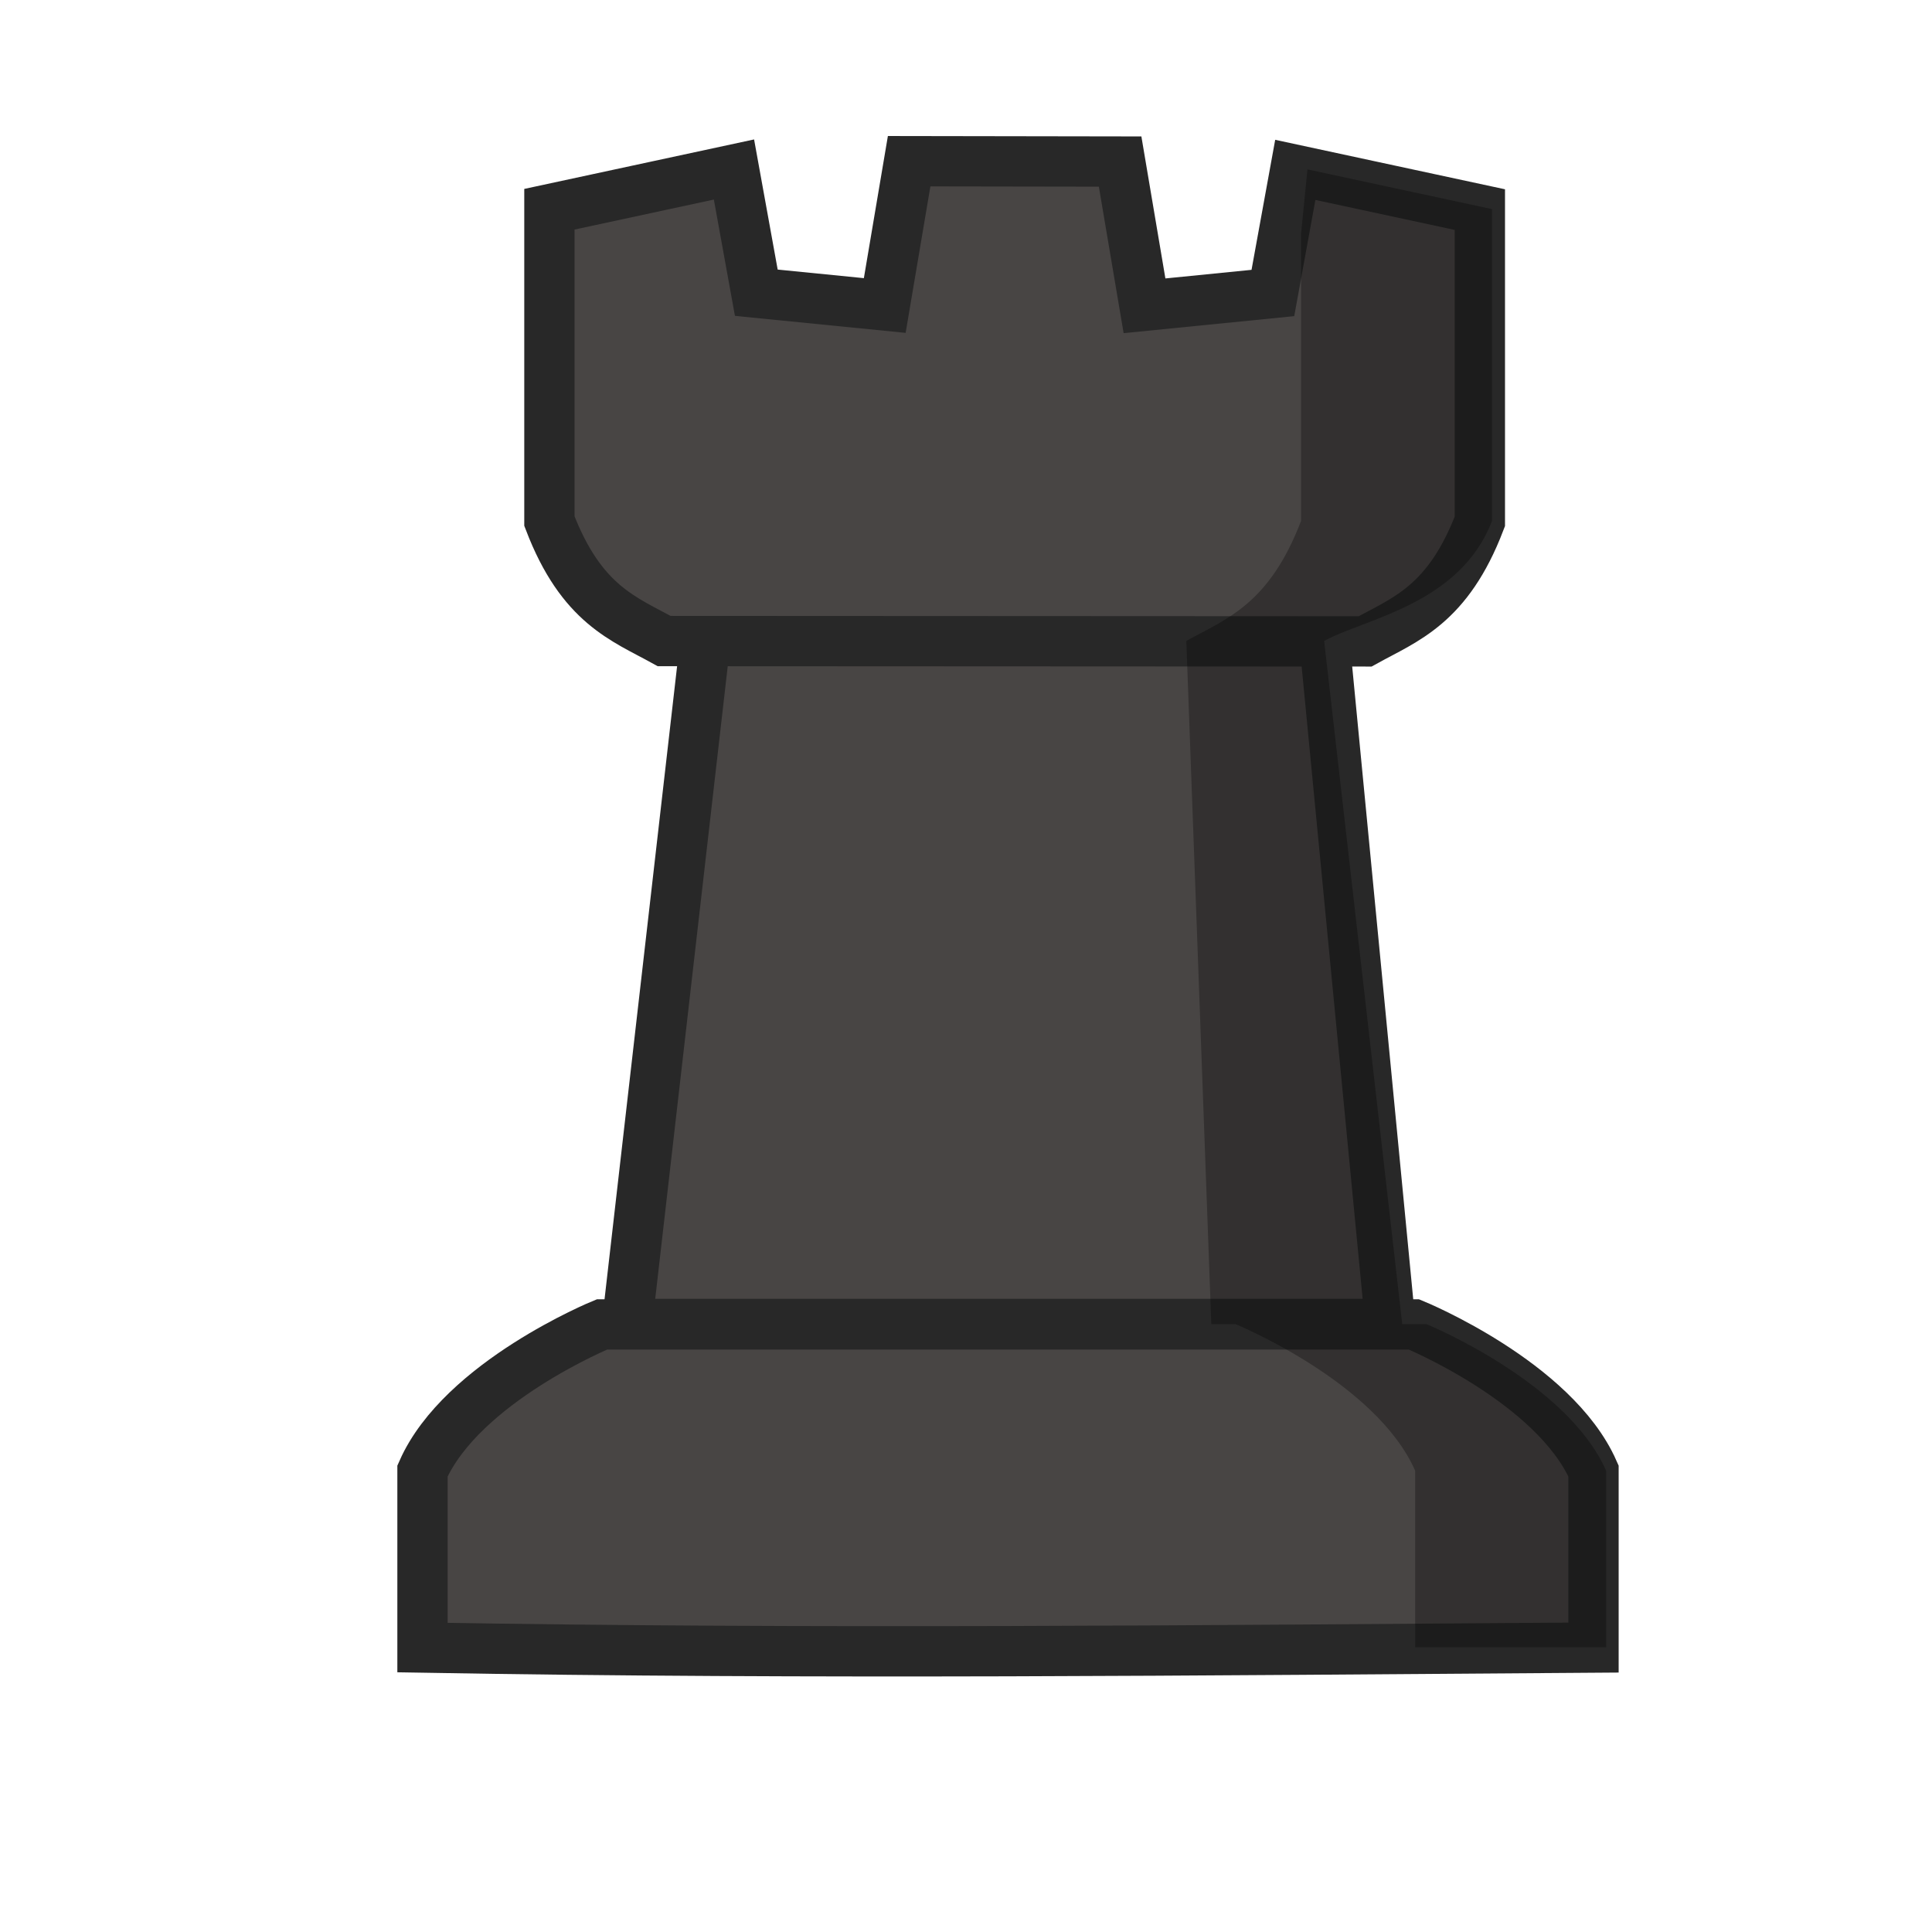 <?xml version="1.0" encoding="UTF-8"?>
<svg width="50mm" height="50mm" clip-rule="evenodd" fill-rule="evenodd" image-rendering="optimizeQuality" shape-rendering="geometricPrecision" text-rendering="geometricPrecision" version="1.1" viewBox="0 0 50 50" xmlns="http://www.w3.org/2000/svg" xmlns:cc="http://creativecommons.org/ns#" xmlns:dc="http://purl.org/dc/elements/1.1/" xmlns:rdf="http://www.w3.org/1999/02/22-rdf-syntax-ns#">
 <g transform="matrix(.265 0 0 .265 -671.54 975.45)">
  <g fill="#484544" stroke="#282828" stroke-width="4.913">
   <path d="m2603-3618.4-7.652 66.757h74.546l-6.436-66.724"/>
   <path d="m2622.9-3665.2-2.382 14.093-12.544-1.25-2.181-12.033-18.024 3.881v30.458c3.128 8.171 7.281 9.543 11.204 11.712 22.839 0 45.619 0.034 68.459 0.034 3.923-2.169 8.075-3.547 11.203-11.718v-30.451l-18.024-3.88-2.188 12.024-12.537 1.251-2.382-14.087z"/>
   <path d="m2592.9-3551.6s-13.687 5.613-17.526 14.312v17.247c38.121 0.671 76.238 0.263 114.36 0v-17.247c-3.838-8.699-17.532-14.312-17.532-14.312z"/>
  </g>
  <path d="m2661.8-3664.4-0.625 6.285v28.044c-3.128 8.171-7.283 9.55-11.206 11.718l2.44 66.728h2.373s13.699 5.612 17.537 14.311v17.243h18.648v-17.243c-3.838-8.699-17.537-14.311-17.537-14.311h-2.373l-7.627-66.723c3.923-2.169 13.264-3.551 16.392-11.723v-30.451z" opacity=".3"/>
 </g>
</svg>
